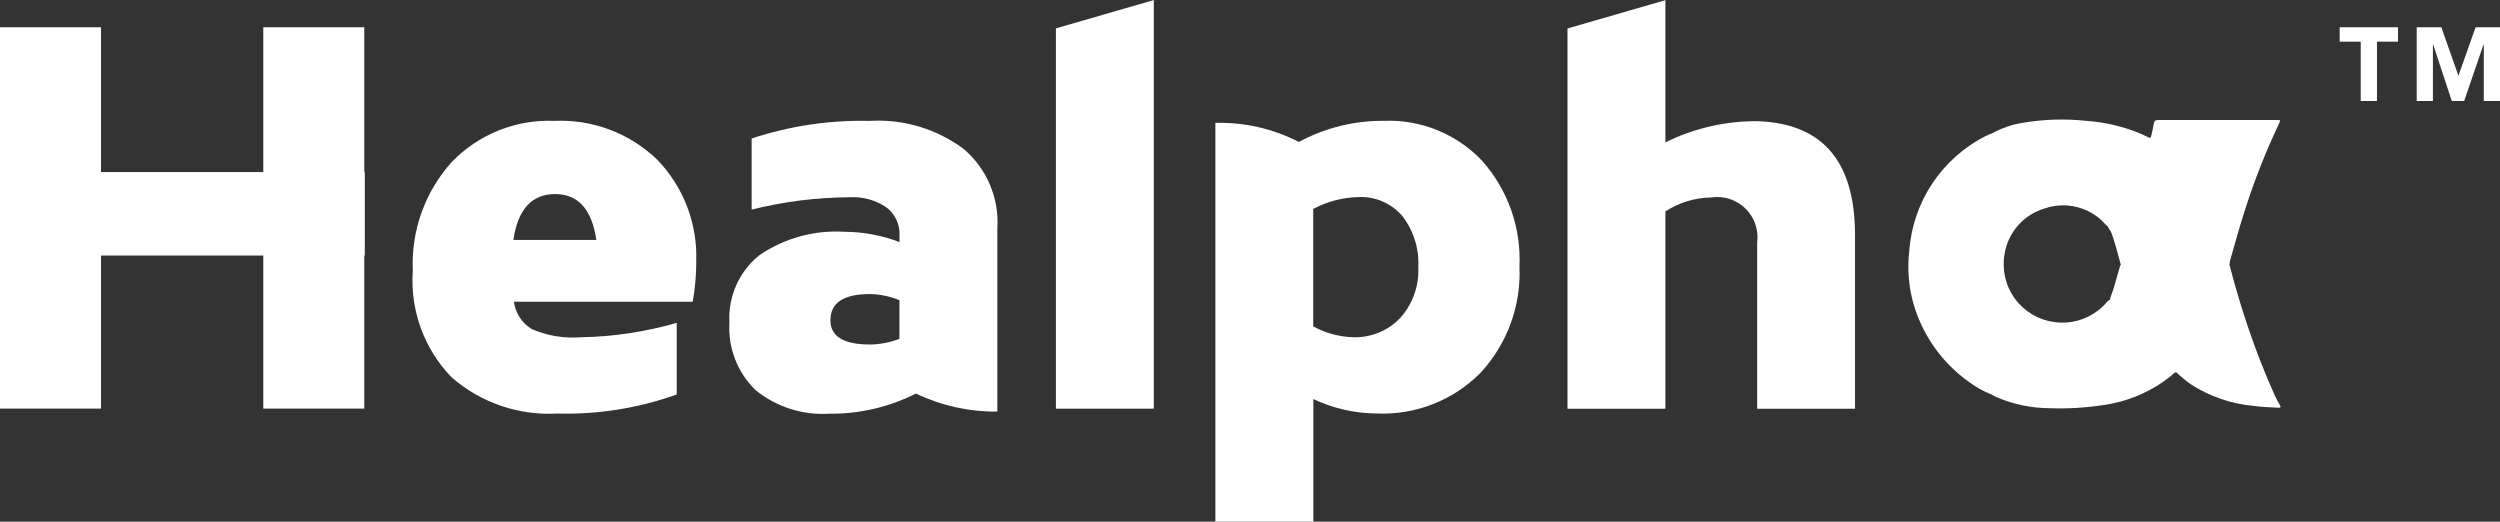 <svg xmlns="http://www.w3.org/2000/svg" xmlns:xlink="http://www.w3.org/1999/xlink" width="99.284" height="20.718" viewBox="0 0 99.284 20.718"><rect x="0" y="0" width="99.284" height="20.718" fill="#333333" stroke="none"/><defs><clipPath id="a"><path d="M14.79-166.789v3.315h-.021v6.077H10.758v-6.077H4.313v6.077H.3v-15.142H4.313v5.75h6.445v-5.75h4.011v5.75h.021" transform="translate(-0.302 172.539)" fill="#fff" clip-rule="evenodd"/></clipPath><clipPath id="b"><path d="M-927-209.756h348.833V-285H-927Z" transform="translate(927 285)" fill="#fff"/></clipPath><clipPath id="c"><path d="M122.2-143.252q-1.393,0-1.657,1.821h3.294Q123.57-143.252,122.2-143.252Zm5.606,2.722a8.878,8.878,0,0,1-.143,1.555h-7.1a1.5,1.5,0,0,0,.706,1.084,4.113,4.113,0,0,0,1.934.327,14.691,14.691,0,0,0,3.826-.573v2.844a13.01,13.01,0,0,1-4.746.757,5.88,5.88,0,0,1-4.2-1.443,5.521,5.521,0,0,1-1.535-4.226,6.037,6.037,0,0,1,1.544-4.317,5.354,5.354,0,0,1,4.083-1.637,5.521,5.521,0,0,1,4.083,1.545,5.522,5.522,0,0,1,1.544,4.082Z" transform="translate(-116.55 146.158)" fill="#fff" clip-rule="evenodd"/></clipPath><clipPath id="e"><path d="M209.7-138.239q0,.962,1.575.962a3.381,3.381,0,0,0,1.166-.225v-1.535a3.253,3.253,0,0,0-1.166-.245Q209.7-139.283,209.7-138.239Zm6.629-3.7v7.325a7.3,7.3,0,0,1-3.233-.716,7.418,7.418,0,0,1-3.438.8,4.208,4.208,0,0,1-2.936-.941,3.442,3.442,0,0,1-1.033-2.681,3.193,3.193,0,0,1,1.187-2.67,5.4,5.4,0,0,1,3.4-.931,6.1,6.1,0,0,1,2.168.409v-.266a1.322,1.322,0,0,0-.522-1.115,2.36,2.36,0,0,0-1.463-.4,16.317,16.317,0,0,0-3.888.491v-2.824a13.861,13.861,0,0,1,4.687-.7,5.675,5.675,0,0,1,3.734,1.115,3.813,3.813,0,0,1,1.34,3.1Z" transform="translate(-205.69 146.158)" fill="#fff" clip-rule="evenodd"/></clipPath><clipPath id="g"><path d="M297.59-163.994v-15.1l3.888-1.125v16.227H297.59" transform="translate(-297.59 180.221)" fill="#fff" clip-rule="evenodd"/></clipPath><clipPath id="i"><path d="M347.964-137.564a2.482,2.482,0,0,0,1.9-.767,2.836,2.836,0,0,0,.716-2.016,3.058,3.058,0,0,0-.634-2.026,2.152,2.152,0,0,0-1.741-.757,4.026,4.026,0,0,0-1.8.471v4.665A3.534,3.534,0,0,0,347.964-137.564Zm1.248-8.594a5.091,5.091,0,0,1,3.9,1.586,5.9,5.9,0,0,1,1.484,4.205,5.814,5.814,0,0,1-1.556,4.226,5.46,5.46,0,0,1-4.112,1.606,5.979,5.979,0,0,1-2.517-.573v4.87H342.52v-15.838a6.842,6.842,0,0,1,3.315.757,7,7,0,0,1,3.377-.839Z" transform="translate(-342.52 146.158)" fill="#fff" clip-rule="evenodd"/></clipPath><clipPath id="k"><path d="M448.966-175.412q4.112,0,4.112,4.522v6.9h-3.886v-6.589a1.6,1.6,0,0,0-1.823-1.8,3.453,3.453,0,0,0-1.821.552v7.837H441.66v-15.1l3.888-1.125v5.648a8.111,8.111,0,0,1,3.418-.839" transform="translate(-441.66 180.221)" fill="#fff" clip-rule="evenodd"/></clipPath><clipPath id="m"><path d="M540.984-132.629a3.87,3.87,0,0,1-.942-.522,5.77,5.77,0,0,1-2.205-3.148,5.436,5.436,0,0,1-.152-2.048,5.558,5.558,0,0,1,3.032-4.558,2.258,2.258,0,0,1,.313-.132,2.638,2.638,0,0,1,1.248.135,3.653,3.653,0,0,1,1.461.743c.226.186.45.372.663.571a5.2,5.2,0,0,1,1.127,1.674c.062.133.12.267.176.4s.023.2-.11.206c-.12-.058-.184-.179-.284-.261a2.251,2.251,0,0,0-2.242-.465,2.259,2.259,0,0,0-1.6,1.816,2.318,2.318,0,0,0,1.982,2.7,2.321,2.321,0,0,0,1.975-.679c.079-.076.134-.185.255-.213.083.03.064.091.042.15a6.021,6.021,0,0,1-.333.782,6.2,6.2,0,0,1-.819,1.234,4.616,4.616,0,0,1-2.958,1.624,1.3,1.3,0,0,1-.637-.011" transform="translate(-537.653 143.073)" fill="#fff" clip-rule="evenodd"/></clipPath><clipPath id="o"><path d="M566.42-105.874c.178.514.33,1.036.525,1.544A8.53,8.53,0,0,0,568.194-102c.117.146.243.284.363.426-.093.02-.144.1-.212.156a5.5,5.5,0,0,1-2.709,1.151,11.192,11.192,0,0,1-2.074.121,5.427,5.427,0,0,1-2.14-.443c-.058-.027-.114-.06-.172-.09a4.963,4.963,0,0,0,1.656-.3,4.623,4.623,0,0,0,1.609-1.048,6.017,6.017,0,0,0,1.35-2.105.642.642,0,0,0,.092-.3c-.037-.042-.013-.085,0-.124.15-.371.233-.762.352-1.142.021-.065.021-.149.109-.174" transform="translate(-561.25 105.874)" fill="#fff" clip-rule="evenodd"/></clipPath><clipPath id="q"><path d="M608.641-140.672c-.135-.445-.267-.892-.409-1.336a7.817,7.817,0,0,0-.94-2.02,4.923,4.923,0,0,0-1.331-1.381c-.165-.11-.34-.2-.51-.305.068,0,.075-.049.086-.1.037-.158.076-.316.1-.475.018-.105.069-.135.174-.135q2.351,0,4.7,0c.161,0,.165,0,.092.155a27.174,27.174,0,0,0-1.32,3.336c-.229.7-.424,1.406-.624,2.112a1.182,1.182,0,0,0-.02.144" transform="translate(-605.45 146.422)" fill="#fff" clip-rule="evenodd"/></clipPath><clipPath id="s"><path d="M566.16-142.325c.128,0,.057-.089.041-.127a4.557,4.557,0,0,0-.189-.434,7.473,7.473,0,0,0-.542-.976,4.887,4.887,0,0,0-.874-.94,6.425,6.425,0,0,0-.72-.555,3.693,3.693,0,0,0-1.1-.471,4.321,4.321,0,0,0-1.138-.165.19.19,0,0,1-.058-.017,3.654,3.654,0,0,1,1.111-.384,9.148,9.148,0,0,1,2.583-.089,6.873,6.873,0,0,1,2.181.517c.107.048.212.1.318.155a1.787,1.787,0,0,1,.795.439,3.99,3.99,0,0,1,.81.819,6.734,6.734,0,0,1,.96,1.672c.234.581.411,1.18.591,1.778.032.109.006.224.034.333a33.739,33.739,0,0,0,1.005,3.242q.366.994.8,1.962c.058.129.129.253.2.377.041.073.03.1-.058.1-.337-.011-.672-.034-1.007-.075a5.526,5.526,0,0,1-2.442-.835,6.008,6.008,0,0,1-.615-.5,1.083,1.083,0,0,1-.418-.4,8.506,8.506,0,0,1-1.249-2.324c-.161-.42-.294-.85-.435-1.277a1,1,0,0,0-.1-.282c-.107-.37-.192-.746-.319-1.11a1,1,0,0,0-.16-.326.072.072,0,0,1,0-.109" transform="translate(-561.58 146.534)" fill="#fff" clip-rule="evenodd"/></clipPath><clipPath id="u"><path d="M659.886-171.969h-.836v-.57h2.315v.57h-.834v2.357h-.645v-2.357" transform="translate(-659.05 172.539)" fill="#fff" clip-rule="evenodd"/></clipPath><clipPath id="w"><path d="M680.75-172.539h.975l.673,1.91h.009l.678-1.91h.97v2.927h-.644v-2.245H683.4l-.769,2.245h-.491l-.741-2.245h-.009v2.245h-.644v-2.927" transform="translate(-680.75 172.539)" fill="#fff" clip-rule="evenodd"/></clipPath></defs><g transform="translate(3363.001 -11008)"><g transform="translate(-3363.001 11009.084)" clip-path="url(#a)"><g transform="translate(-130.908 -15.876)" clip-path="url(#b)"><path d="M-4.7-177.539H11.2v16.554H-4.7Z" transform="translate(134.9 192.709)" fill="#fff"/></g></g><g transform="translate(-3346.605 11012.801)" clip-path="url(#c)"><g transform="translate(-147.319 -19.6)" clip-path="url(#b)"><path d="M111.55-151.158h12.666v13.034H111.55Z" transform="translate(35.063 170.053)" fill="#fff"/></g></g><g transform="translate(-3334.032 11012.801)" clip-path="url(#e)"><g transform="translate(-159.903 -19.6)" clip-path="url(#b)"><path d="M200.69-151.158h12.052v13.034H200.69Z" transform="translate(-41.493 170.053)" fill="#fff"/></g></g><g transform="translate(-3321.067 11008)" clip-path="url(#g)"><g transform="translate(-172.876 -14.792)" clip-path="url(#b)"><path d="M292.59-185.221h5.3v17.638h-5.3Z" transform="translate(-120.419 199.307)" fill="#fff"/></g></g><g transform="translate(-3314.734 11012.798)" clip-path="url(#i)"><g transform="translate(-179.219 -19.6)" clip-path="url(#b)"><path d="M337.52-151.158H351v17.331H337.52Z" transform="translate(-159.007 170.053)" fill="#fff"/></g></g><g transform="translate(-3300.75 11008)" clip-path="url(#k)"><g transform="translate(-193.215 -14.792)" clip-path="url(#b)"><path d="M436.66-185.221h12.83v17.638H436.66Z" transform="translate(-244.151 199.307)" fill="#fff"/></g></g><g transform="translate(-3287.209 11013.237)" clip-path="url(#m)"><g transform="translate(-206.766 -20.036)" clip-path="url(#b)"><path d="M532.653-148.073h9.508v11.9h-9.508Z" transform="translate(-326.593 167.403)" fill="#fff"/></g></g><g transform="translate(-3283.891 11018.484)" clip-path="url(#o)"><g transform="translate(-210.098 -25.287)" clip-path="url(#b)"><path d="M556.25-110.874h8.719v7.143H556.25Z" transform="translate(-346.858 135.456)" fill="#fff"/></g></g><g transform="translate(-3277.651 11012.767)" clip-path="url(#q)"><g transform="translate(-216.337 -19.563)" clip-path="url(#b)"><path d="M600.45-151.422h6.612v7.161H600.45Z" transform="translate(-384.819 170.279)" fill="#fff"/></g></g><g transform="translate(-3283.844 11012.748)" clip-path="url(#s)"><g transform="translate(-210.144 -19.547)" clip-path="url(#b)"><path d="M556.58-151.534H569.4v12.854H556.58Z" transform="translate(-347.142 170.376)" fill="#fff"/></g></g><g transform="translate(-3270.084 11009.084)" clip-path="url(#u)"><g transform="translate(-223.904 -15.876)" clip-path="url(#b)"><path d="M654.05-177.539h3.727v4.339H654.05Z" transform="translate(-430.852 192.709)" fill="#fff"/></g></g><g transform="translate(-3267.021 11009.084)" clip-path="url(#w)"><g transform="translate(-226.967 -15.876)" clip-path="url(#b)"><path d="M675.75-177.539h4.717v4.339H675.75Z" transform="translate(-449.488 192.709)" fill="#fff"/></g></g></g></svg>